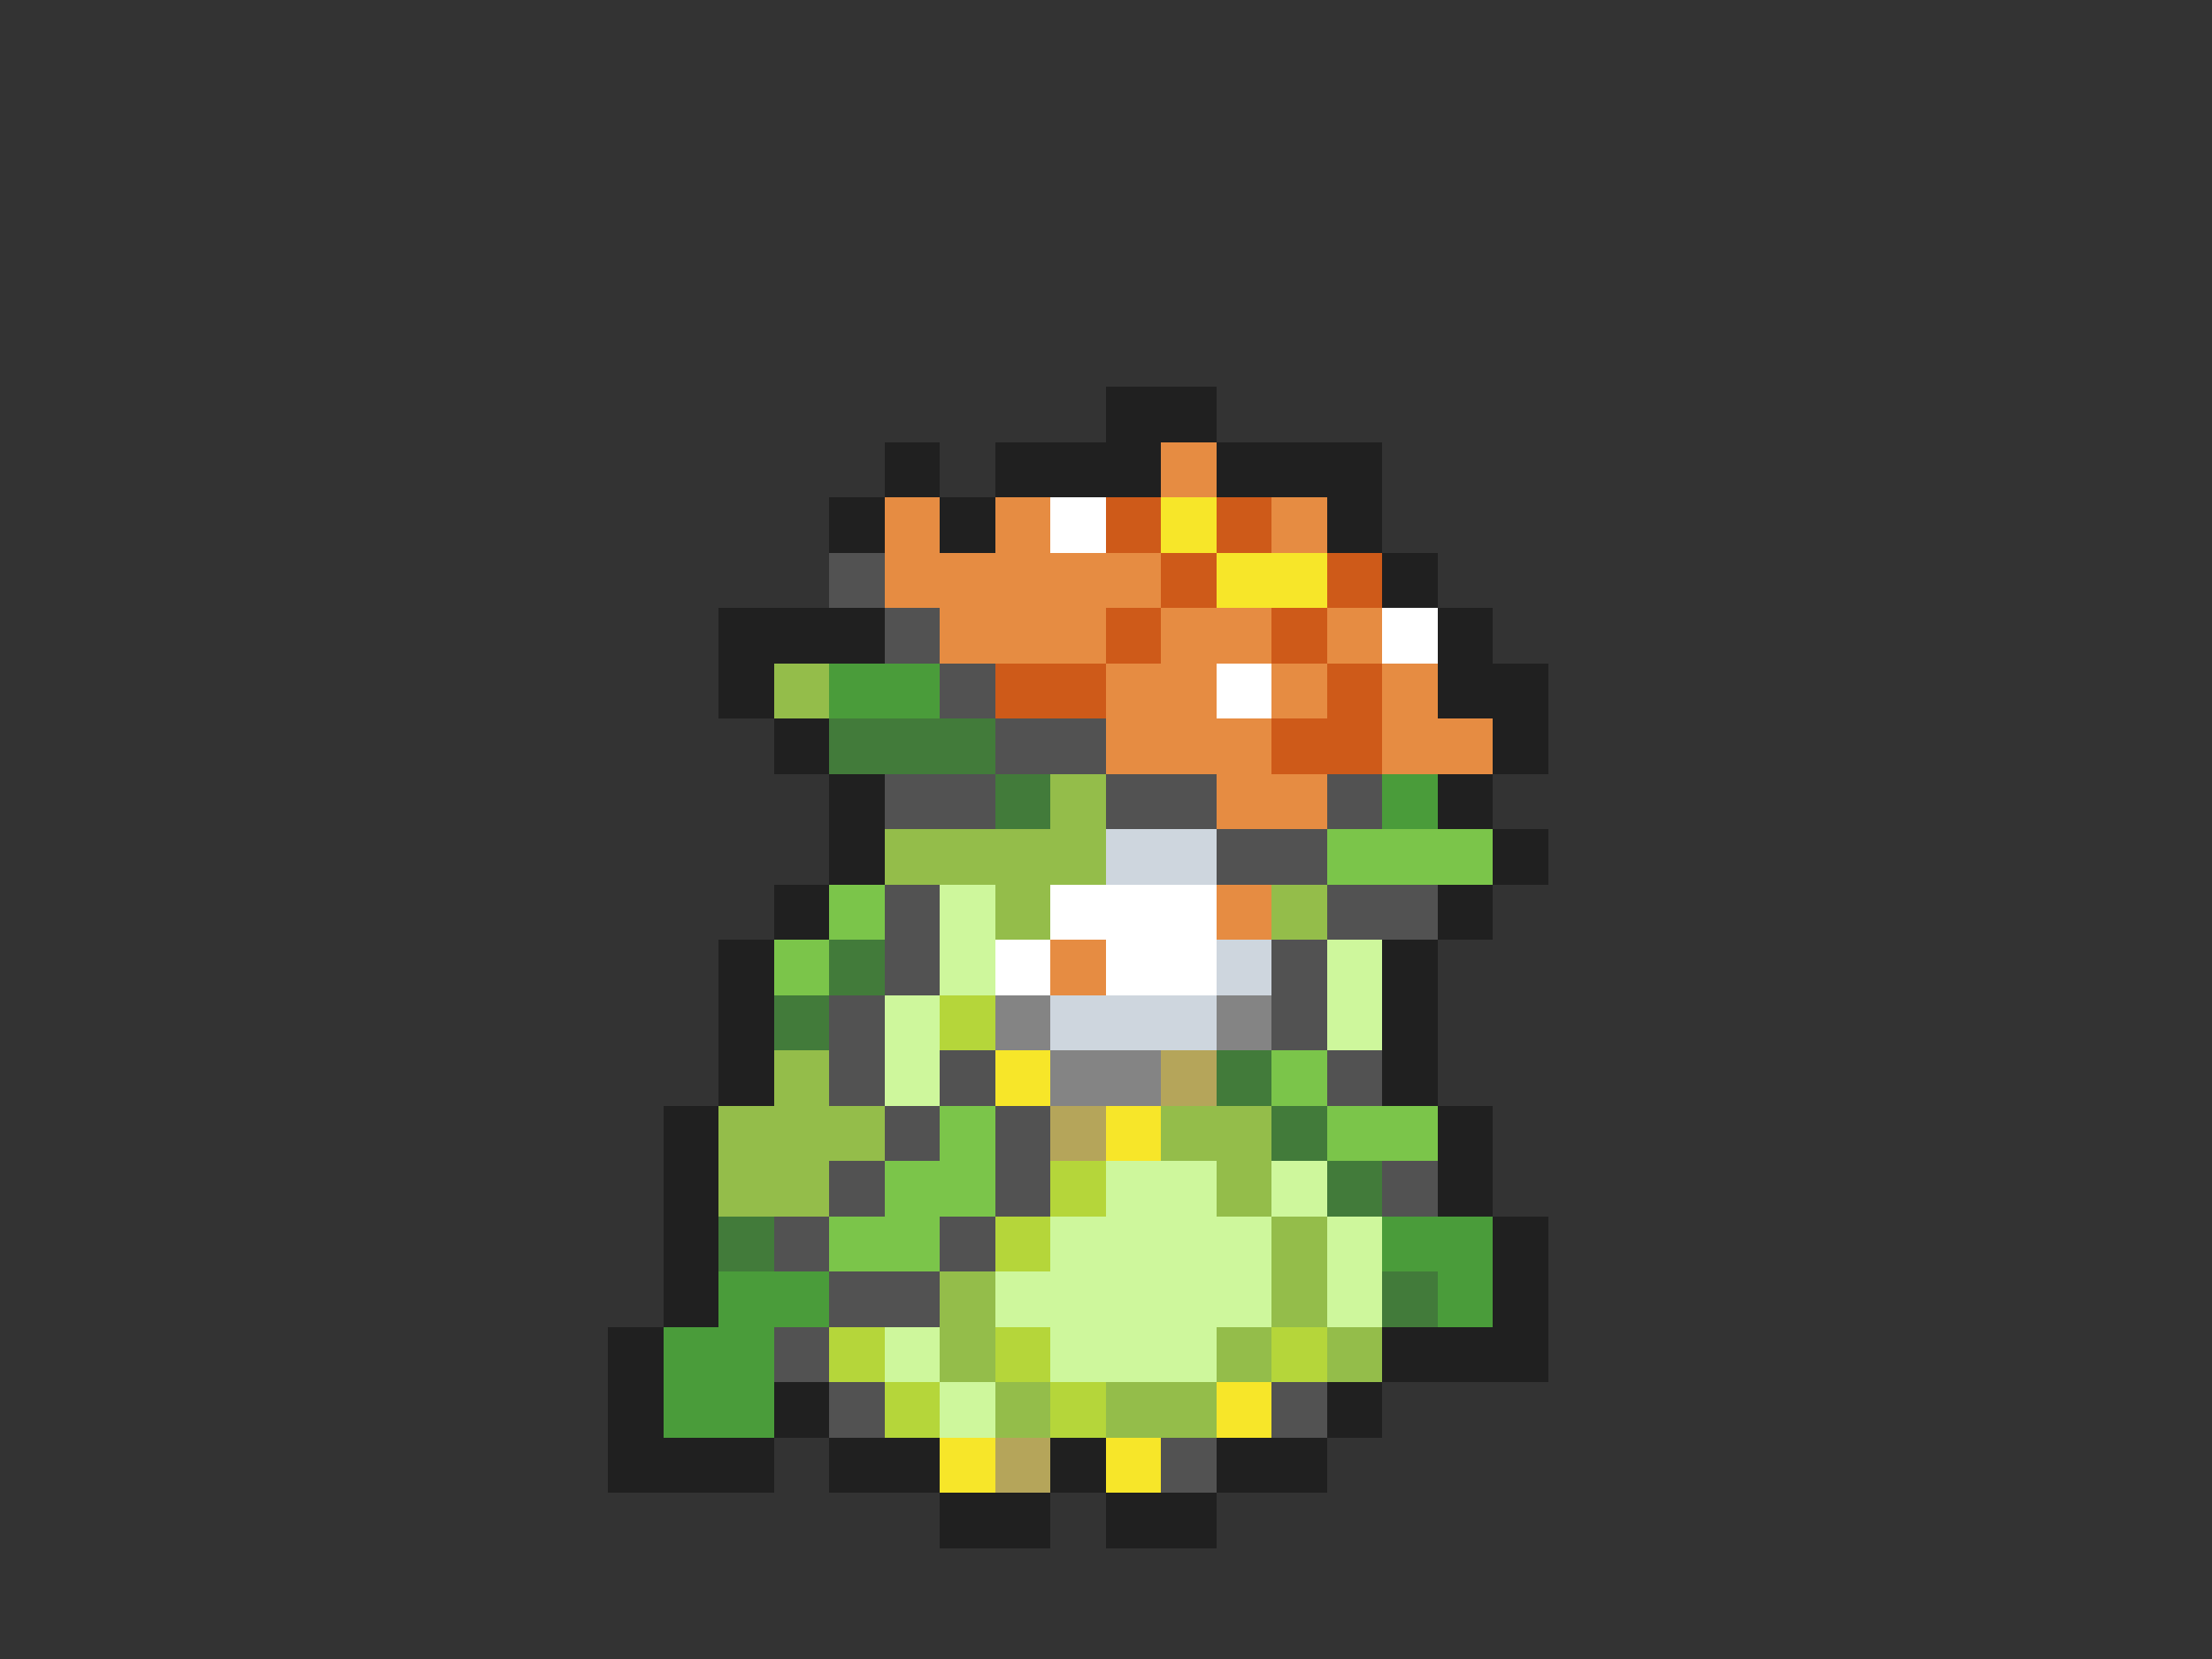 <svg xmlns="http://www.w3.org/2000/svg" viewBox="0 -0.5 40 30" shape-rendering="crispEdges">
<rect x="0" y="-0.5" width="40" height="30" fill="#333333" stroke="none"/>
<path stroke="#202020" d="M20 7h2M16 8h1M18 8h3M22 8h3M15 9h1M17 9h1M24 9h1M25 10h1M13 11h3M26 11h1M13 12h1M26 12h2M14 13h1M27 13h1M15 14h1M26 14h1M15 15h1M27 15h1M14 16h1M26 16h1M13 17h1M25 17h1M13 18h1M25 18h1M13 19h1M25 19h1M12 20h1M26 20h1M12 21h1M26 21h1M12 22h1M27 22h1M12 23h1M27 23h1M11 24h1M25 24h3M11 25h1M14 25h1M24 25h1M11 26h3M15 26h2M19 26h1M22 26h2M17 27h2M20 27h2" />
<path stroke="#e68c42" d="M21 8h1M16 9h1M18 9h1M23 9h1M16 10h5M17 11h3M21 11h2M24 11h1M20 12h2M23 12h1M25 12h1M20 13h3M25 13h2M22 14h2M22 16h1M19 17h1" />
<path stroke="#ffffff" d="M19 9h1M25 11h1M22 12h1M19 16h3M18 17h1M20 17h2" />
<path stroke="#ce5a19" d="M20 9h1M22 9h1M21 10h1M24 10h1M20 11h1M23 11h1M18 12h2M24 12h1M23 13h2" />
<path stroke="#f7e629" d="M21 9h1M22 10h2M18 19h1M20 20h1M22 25h1M17 26h1M20 26h1" />
<path stroke="#525252" d="M15 10h1M16 11h1M17 12h1M18 13h2M16 14h2M20 14h2M24 14h1M22 15h2M16 16h1M24 16h2M16 17h1M23 17h1M15 18h1M23 18h1M15 19h1M17 19h1M24 19h1M16 20h1M18 20h1M15 21h1M18 21h1M25 21h1M14 22h1M17 22h1M15 23h2M14 24h1M15 25h1M23 25h1M21 26h1" />
<path stroke="#94bd4a" d="M14 12h1M19 14h1M16 15h4M18 16h1M23 16h1M14 19h1M13 20h3M21 20h2M13 21h2M22 21h1M23 22h1M17 23h1M23 23h1M17 24h1M22 24h1M24 24h1M18 25h1M20 25h2" />
<path stroke="#4a9c3a" d="M15 12h2M25 14h1M25 22h2M13 23h2M26 23h1M12 24h2M12 25h2" />
<path stroke="#427b3a" d="M15 13h3M18 14h1M15 17h1M14 18h1M22 19h1M23 20h1M24 21h1M13 22h1M25 23h1" />
<path stroke="#ced6de" d="M20 15h2M22 17h1M19 18h3" />
<path stroke="#7bc54a" d="M24 15h3M15 16h1M14 17h1M23 19h1M17 20h1M24 20h2M16 21h2M15 22h2" />
<path stroke="#cef79c" d="M17 16h1M17 17h1M24 17h1M16 18h1M24 18h1M16 19h1M20 21h2M23 21h1M19 22h4M24 22h1M18 23h5M24 23h1M16 24h1M19 24h3M17 25h1" />
<path stroke="#b5d63a" d="M17 18h1M19 21h1M18 22h1M15 24h1M18 24h1M23 24h1M16 25h1M19 25h1" />
<path stroke="#848484" d="M18 18h1M22 18h1M19 19h2" />
<path stroke="#b5a55a" d="M21 19h1M19 20h1M18 26h1" />
</svg>